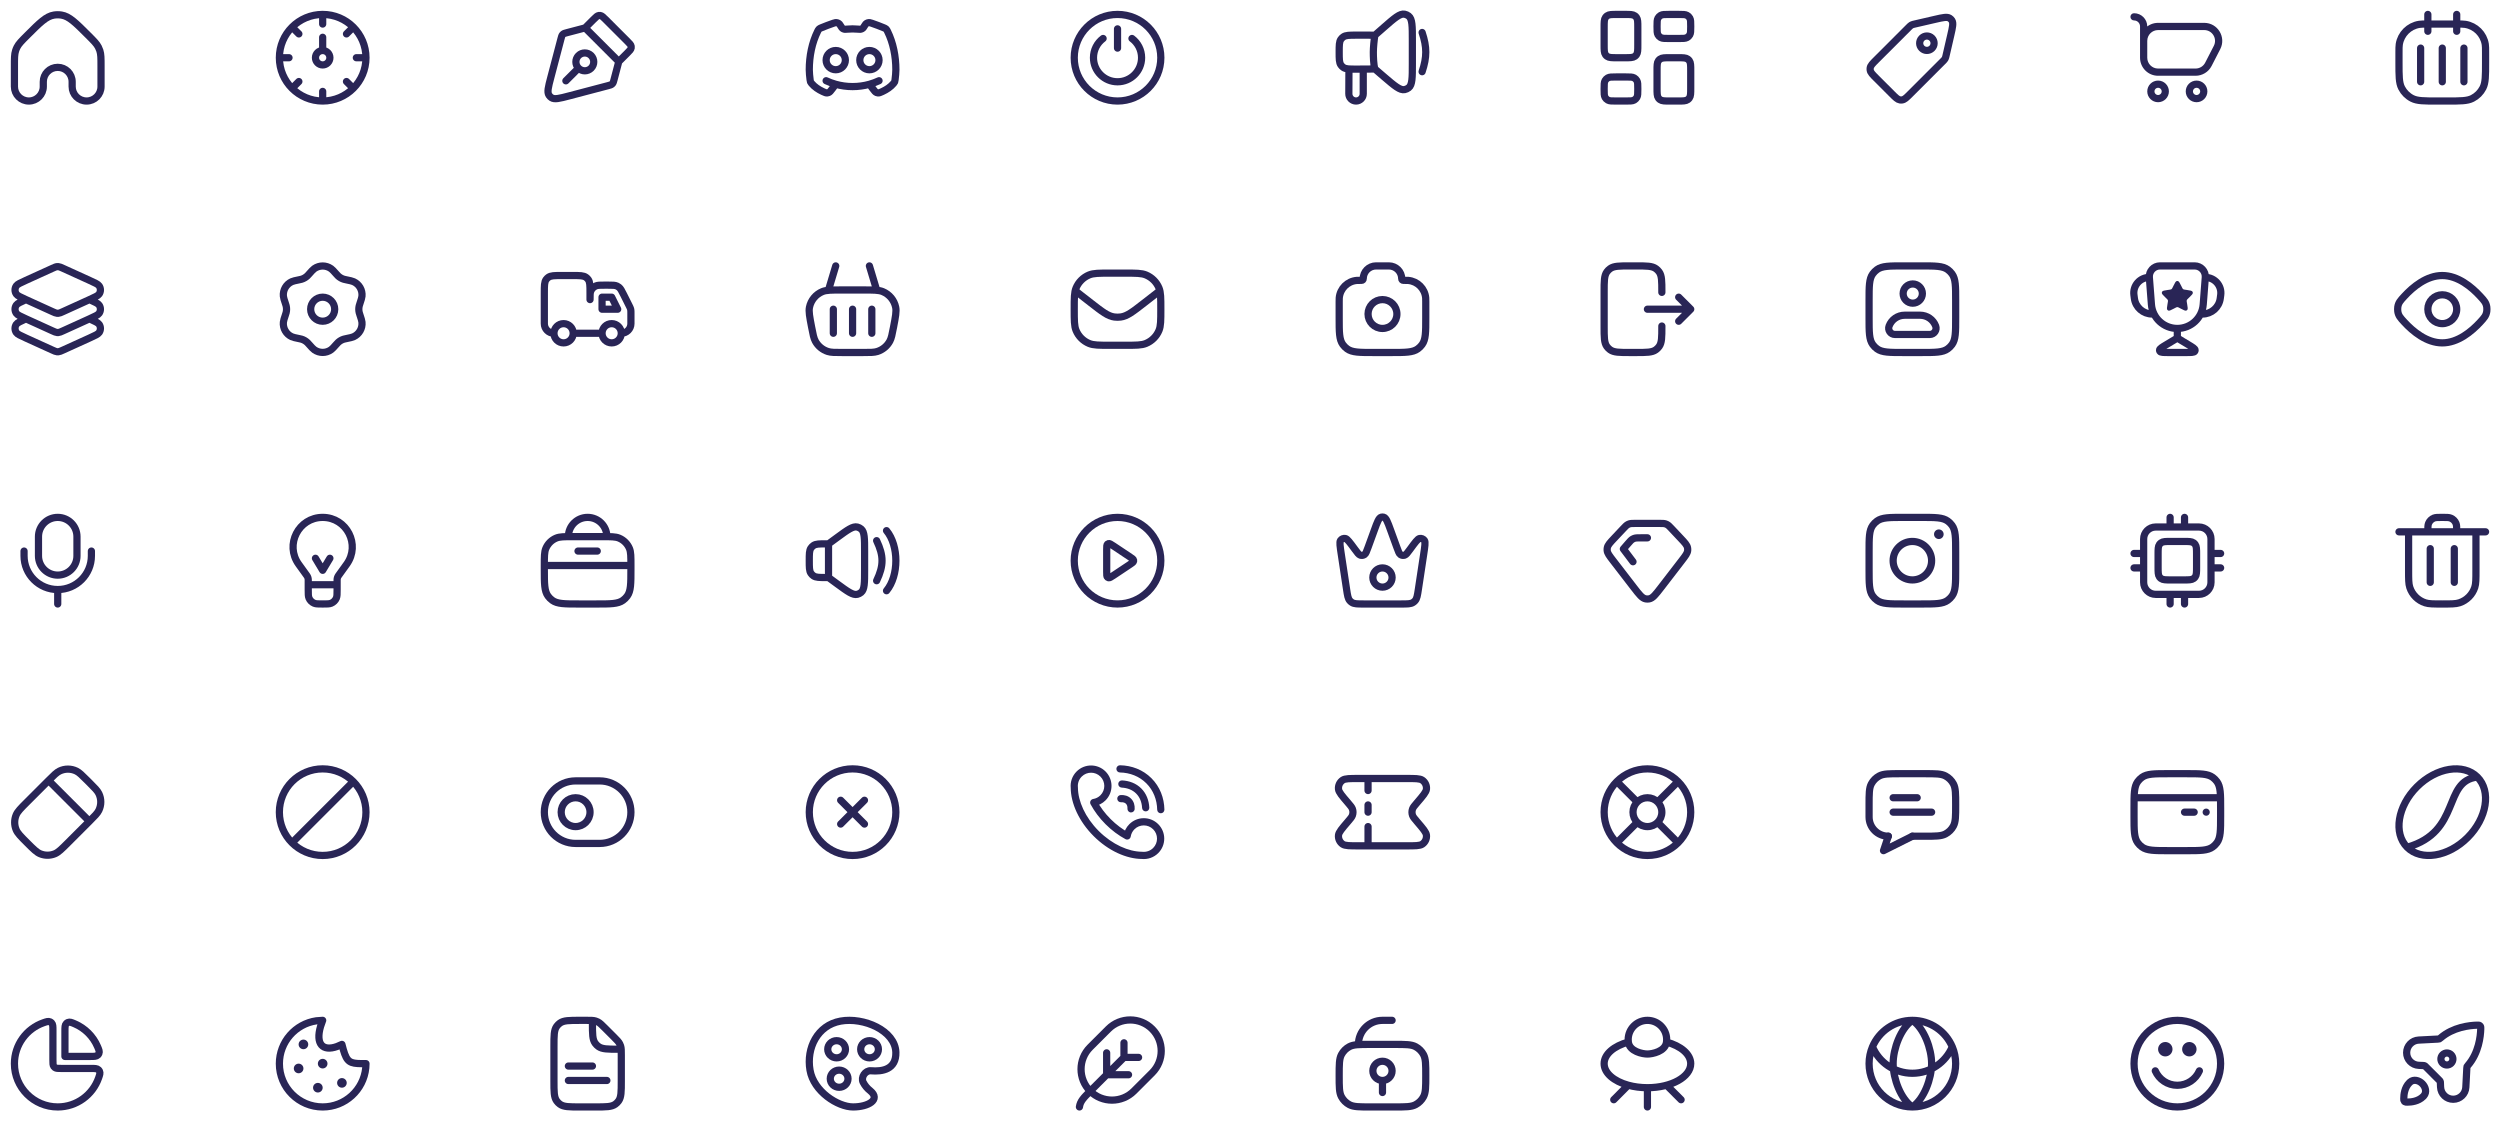<svg width="680" height="306" viewBox="0 0 680 306" fill="none" xmlns="http://www.w3.org/2000/svg">
<path d="M7.374 9.635C10.844 6.166 12.578 4.431 14.678 4.099C15.356 3.991 16.047 3.991 16.725 4.099C18.824 4.431 20.559 6.166 24.028 9.635V9.635C25.539 11.146 26.294 11.901 26.764 12.824C26.92 13.13 27.051 13.447 27.157 13.773C27.477 14.758 27.477 15.826 27.477 17.962V23.552C27.477 25.72 25.72 27.477 23.552 27.477V27.477C21.384 27.477 19.627 25.72 19.627 23.552V22.244C19.627 20.076 17.869 18.318 15.701 18.318V18.318C13.533 18.318 11.776 20.076 11.776 22.244V23.552C11.776 25.72 10.018 27.477 7.851 27.477V27.477C5.683 27.477 3.925 25.72 3.925 23.552V17.962C3.925 15.826 3.925 14.758 4.246 13.773C4.351 13.447 4.483 13.13 4.638 12.824C5.109 11.901 5.864 11.146 7.374 9.635V9.635Z" stroke="#292556" stroke-width="1.963" stroke-linejoin="round"/>
<path d="M87.769 3.925V6.542M87.769 3.925C84.517 3.925 81.573 5.243 79.442 7.374M87.769 3.925C91.02 3.925 93.964 5.243 96.095 7.374M75.993 15.701C75.993 12.449 77.311 9.505 79.442 7.374M75.993 15.701H78.609M75.993 15.701C75.993 18.953 77.31 21.897 79.441 24.028M79.442 7.374L81.291 9.224M96.095 7.374C98.226 9.505 99.544 12.449 99.544 15.701M96.095 7.374L94.245 9.224M99.544 15.701L96.928 15.701M99.544 15.701C99.544 18.953 98.226 21.897 96.095 24.028M87.769 27.477V24.86M87.769 27.477C91.02 27.477 93.964 26.159 96.095 24.028M87.769 27.477C84.516 27.477 81.572 26.159 79.441 24.028M96.095 24.028L94.244 22.177M79.441 24.028L81.292 22.177M87.768 13.739V13.739C88.852 13.739 89.731 14.617 89.731 15.701V15.701C89.731 16.785 88.852 17.664 87.769 17.664V17.664C86.684 17.664 85.806 16.785 85.806 15.701V15.701C85.806 14.617 86.684 13.739 87.768 13.739V13.739ZM87.768 13.739V10.14" stroke="#292556" stroke-width="1.963" stroke-linecap="round" stroke-linejoin="round"/>
<path d="M159.153 7.585L154.267 8.871C153.692 9.022 153.405 9.098 153.187 9.274C153.115 9.332 153.05 9.397 152.992 9.469C152.815 9.687 152.74 9.975 152.589 10.549L149.83 21.033C149.125 23.712 148.772 25.051 149.326 25.901C149.5 26.169 149.728 26.397 149.996 26.572C150.846 27.125 152.186 26.773 154.864 26.068L165.348 23.309C165.923 23.157 166.21 23.082 166.428 22.905C166.5 22.848 166.565 22.782 166.623 22.71C166.8 22.492 166.875 22.205 167.026 21.63L168.312 16.744M159.153 7.585L168.312 16.744M159.153 7.585L161.413 5.325C162.107 4.631 162.454 4.284 162.874 4.218C163.009 4.196 163.148 4.196 163.283 4.218C163.703 4.284 164.05 4.631 164.744 5.325L170.572 11.153C171.266 11.847 171.613 12.194 171.68 12.614C171.701 12.75 171.701 12.888 171.68 13.023C171.613 13.443 171.266 13.79 170.572 14.484L168.312 16.744" stroke="#292556" stroke-width="1.963" stroke-linecap="round" stroke-linejoin="round"/>
<path d="M157.354 18.549C156.406 17.601 156.406 16.063 157.354 15.114C158.303 14.166 159.84 14.166 160.789 15.114C161.737 16.063 161.737 17.601 160.789 18.549C159.84 19.497 158.303 19.497 157.354 18.549ZM157.354 18.549L153.919 21.984" stroke="#292556" stroke-width="1.963" stroke-linecap="round" stroke-linejoin="round"/>
<path d="M227.306 22.922L226.377 24.159C225.935 24.747 225.714 25.042 225.375 25.178C225.274 25.219 225.139 25.253 225.03 25.265C224.667 25.305 224.372 25.168 223.782 24.893C222.623 24.355 221.55 23.643 220.758 22.696C220.633 22.546 220.57 22.47 220.502 22.336C220.483 22.299 220.457 22.237 220.442 22.198C220.39 22.057 220.375 21.931 220.344 21.68C220.236 20.808 220.125 19.783 220.125 18.973C220.125 15.287 220.859 11.64 222.388 8.533C222.527 8.251 222.597 8.11 222.724 7.972C222.761 7.931 222.817 7.878 222.86 7.843C223.006 7.724 223.152 7.663 223.445 7.539C224.399 7.137 225.622 6.687 226.685 6.319C226.956 6.226 227.092 6.179 227.229 6.162C227.639 6.111 228.068 6.268 228.349 6.571C228.443 6.673 228.519 6.801 228.672 7.058V7.058C228.818 7.303 228.891 7.425 228.965 7.511C229.209 7.795 229.478 7.932 229.851 7.963C229.964 7.972 230.133 7.956 230.47 7.925C230.955 7.881 231.45 7.858 231.901 7.858C232.353 7.858 232.848 7.881 233.332 7.925C233.67 7.956 233.838 7.972 233.952 7.963C234.325 7.932 234.594 7.795 234.838 7.511C234.912 7.425 234.985 7.303 235.13 7.058V7.058C235.283 6.801 235.36 6.673 235.453 6.571C235.734 6.268 236.163 6.111 236.574 6.162C236.711 6.179 236.846 6.226 237.118 6.319C238.181 6.687 239.403 7.137 240.357 7.539C240.65 7.663 240.797 7.724 240.943 7.843C240.985 7.878 241.041 7.931 241.079 7.972C241.206 8.11 241.275 8.251 241.414 8.533C242.944 11.64 243.677 15.287 243.677 18.973C243.677 19.783 243.566 20.808 243.459 21.68C243.428 21.931 243.412 22.057 243.36 22.198C243.346 22.237 243.319 22.299 243.301 22.336C243.233 22.47 243.17 22.546 243.044 22.696C242.253 23.643 241.18 24.355 240.021 24.893C239.431 25.168 239.136 25.305 238.772 25.265C238.664 25.253 238.529 25.219 238.428 25.178C238.089 25.042 237.868 24.747 237.425 24.159L236.497 22.922M227.306 22.922C228.768 23.331 230.309 23.55 231.901 23.55C233.494 23.55 235.035 23.331 236.497 22.922M227.306 22.922C226.407 22.67 225.537 22.347 224.705 21.958M236.497 22.922C237.396 22.67 238.265 22.347 239.098 21.958M229.939 16.355C229.939 14.91 228.767 13.738 227.322 13.738C225.877 13.738 224.705 14.91 224.705 16.355C224.705 17.8 225.877 18.972 227.322 18.972C228.767 18.972 229.939 17.8 229.939 16.355ZM239.098 16.355C239.098 14.91 237.926 13.738 236.481 13.738C235.036 13.738 233.864 14.91 233.864 16.355C233.864 17.8 235.036 18.972 236.481 18.972C237.926 18.972 239.098 17.8 239.098 16.355Z" stroke="#292556" stroke-width="1.963" stroke-linecap="round" stroke-linejoin="round"/>
<path d="M303.968 13.085V7.851M300.043 10.468C298.454 11.661 297.426 13.561 297.426 15.701C297.426 19.314 300.355 22.244 303.968 22.244C307.581 22.244 310.51 19.314 310.51 15.701C310.51 13.561 309.483 11.661 307.894 10.468" stroke="#292556" stroke-width="1.963" stroke-linecap="round" stroke-linejoin="round"/>
<path d="M292.192 15.701C292.192 9.198 297.464 3.925 303.968 3.925C310.472 3.925 315.744 9.198 315.744 15.701C315.744 22.205 310.472 27.477 303.968 27.477C297.464 27.477 292.192 22.205 292.192 15.701Z" stroke="#292556" stroke-width="1.963" stroke-linecap="round" stroke-linejoin="round"/>
<path d="M373.966 9.588C373.751 10.754 373.547 12.985 373.547 14.17C373.547 15.356 373.601 17.625 373.966 18.752M373.966 9.588L376.348 7.501C379.31 4.906 380.791 3.608 382.057 3.86C382.45 3.938 382.82 4.106 383.139 4.35C384.162 5.136 384.162 7.105 384.162 11.044V17.269C384.162 21.15 384.162 23.09 383.148 23.876C382.833 24.12 382.465 24.29 382.074 24.37C380.818 24.629 379.345 23.369 376.399 20.847C375.046 19.688 374.04 18.824 373.966 18.752M373.966 9.588C373.445 9.552 371.103 9.551 368.851 9.56C366.984 9.567 366.051 9.57 365.382 10.035C365.124 10.214 364.899 10.441 364.721 10.699C364.259 11.37 364.259 12.307 364.259 14.181V14.181C364.259 16.063 364.259 17.004 364.724 17.676C364.903 17.936 365.129 18.162 365.389 18.341C366.061 18.805 366.999 18.804 368.875 18.802C371.12 18.8 373.446 18.788 373.966 18.752M366.913 18.797L366.884 25.509C366.879 26.595 367.758 27.477 368.843 27.476V27.476C369.925 27.476 370.801 26.599 370.801 25.518V18.797M386.816 8.837C388.143 12.837 388.143 15.503 386.816 19.503" stroke="#292556" stroke-width="1.963" stroke-linecap="round" stroke-linejoin="round"/>
<path d="M459.877 7.196C459.877 8.419 459.877 9.031 459.614 9.486C459.442 9.785 459.194 10.032 458.896 10.205C458.44 10.467 457.829 10.467 456.606 10.467H453.989C452.766 10.467 452.155 10.467 451.7 10.205C451.401 10.032 451.153 9.785 450.981 9.486C450.718 9.031 450.718 8.419 450.718 7.196V7.196C450.718 5.974 450.718 5.362 450.981 4.907C451.153 4.608 451.401 4.361 451.7 4.188C452.155 3.925 452.766 3.925 453.989 3.925H456.606C457.829 3.925 458.44 3.925 458.896 4.188C459.194 4.361 459.442 4.608 459.614 4.907C459.877 5.362 459.877 5.974 459.877 7.196V7.196Z" stroke="#292556" stroke-width="1.963" stroke-linecap="round" stroke-linejoin="round"/>
<path d="M445.484 24.206C445.484 25.429 445.484 26.041 445.221 26.496C445.049 26.794 444.801 27.042 444.503 27.214C444.048 27.477 443.436 27.477 442.213 27.477H439.596C438.374 27.477 437.762 27.477 437.307 27.214C437.008 27.042 436.761 26.794 436.588 26.496C436.325 26.041 436.325 25.429 436.325 24.206V24.206C436.325 22.983 436.325 22.372 436.588 21.916C436.761 21.618 437.008 21.37 437.307 21.198C437.762 20.935 438.374 20.935 439.596 20.935H442.213C443.436 20.935 444.048 20.935 444.503 21.198C444.801 21.37 445.049 21.618 445.221 21.916C445.484 22.372 445.484 22.983 445.484 24.206V24.206Z" stroke="#292556" stroke-width="1.963" stroke-linecap="round" stroke-linejoin="round"/>
<path d="M459.877 23.944C459.877 25.416 459.877 26.152 459.502 26.668C459.381 26.835 459.235 26.981 459.068 27.102C458.552 27.477 457.816 27.477 456.344 27.477H454.251C452.779 27.477 452.043 27.477 451.527 27.102C451.361 26.981 451.214 26.835 451.093 26.668C450.718 26.152 450.718 25.416 450.718 23.944V19.234C450.718 17.762 450.718 17.026 451.093 16.51C451.214 16.344 451.361 16.197 451.527 16.076C452.043 15.701 452.779 15.701 454.251 15.701H456.344C457.816 15.701 458.552 15.701 459.068 16.076C459.235 16.197 459.381 16.344 459.502 16.51C459.877 17.026 459.877 17.762 459.877 19.234V23.944Z" stroke="#292556" stroke-width="1.963" stroke-linecap="round" stroke-linejoin="round"/>
<path d="M445.484 12.168C445.484 13.64 445.484 14.376 445.11 14.892C444.989 15.059 444.842 15.205 444.675 15.326C444.159 15.701 443.424 15.701 441.952 15.701L439.858 15.701C438.386 15.701 437.65 15.701 437.134 15.326C436.968 15.205 436.821 15.059 436.7 14.892C436.325 14.376 436.325 13.64 436.325 12.168V7.458C436.325 5.986 436.325 5.25 436.7 4.734C436.821 4.568 436.968 4.421 437.134 4.3C437.65 3.925 438.386 3.925 439.858 3.925H441.952C443.424 3.925 444.159 3.925 444.675 4.3C444.842 4.421 444.989 4.568 445.11 4.734C445.484 5.25 445.484 5.986 445.484 7.458V12.168Z" stroke="#292556" stroke-width="1.963" stroke-linecap="round" stroke-linejoin="round"/>
<path d="M519.642 25.484L528.393 16.733C528.715 16.411 528.876 16.25 528.995 16.06C529.035 15.997 529.071 15.932 529.104 15.864C529.201 15.662 529.253 15.441 529.355 14.997L529.355 14.997L530.603 9.589C531.115 7.369 531.371 6.259 530.9 5.543C530.75 5.317 530.557 5.124 530.331 4.975C529.615 4.503 528.505 4.759 526.286 5.271L520.878 6.519C520.434 6.622 520.212 6.673 520.01 6.771C519.943 6.803 519.877 6.839 519.814 6.879C519.625 6.998 519.464 7.159 519.141 7.482L510.39 16.233C509.33 17.293 508.799 17.823 508.698 18.465C508.665 18.673 508.665 18.884 508.698 19.091C508.799 19.733 509.33 20.263 510.39 21.324L514.551 25.484C515.611 26.544 516.141 27.075 516.783 27.176C516.991 27.209 517.202 27.209 517.409 27.176C518.051 27.075 518.581 26.544 519.642 25.484Z" stroke="#292556" stroke-width="1.96" stroke-linejoin="round"/>
<path d="M522.724 13.142C523.491 13.909 524.733 13.909 525.5 13.142C526.266 12.376 526.266 11.133 525.5 10.367C524.733 9.601 523.491 9.601 522.724 10.367C521.958 11.133 521.958 12.376 522.724 13.142Z" stroke="#292556" stroke-width="1.96" stroke-linejoin="round"/>
<path d="M588.961 24.86C588.961 25.944 588.082 26.823 586.998 26.823C585.914 26.823 585.036 25.944 585.036 24.86C585.036 23.776 585.914 22.898 586.998 22.898C588.082 22.898 588.961 23.776 588.961 24.86Z" stroke="#292556" stroke-width="1.963" stroke-linecap="round" stroke-linejoin="round"/>
<path d="M599.428 24.86C599.428 25.944 598.55 26.823 597.466 26.823C596.382 26.823 595.503 25.944 595.503 24.86C595.503 23.776 596.382 22.898 597.466 22.898C598.55 22.898 599.428 23.776 599.428 24.86Z" stroke="#292556" stroke-width="1.963" stroke-linecap="round" stroke-linejoin="round"/>
<path d="M580.456 3.598C579.914 3.598 579.475 4.038 579.475 4.58C579.475 5.122 579.914 5.561 580.456 5.561V3.598ZM600.683 17.494L601.556 17.942L601.556 17.942L600.683 17.494ZM586.998 8.178H599.543V6.215H586.998V8.178ZM602.162 12.466L599.81 17.046L601.556 17.942L603.908 13.363L602.162 12.466ZM597.191 18.645H586.998V20.608H597.191V18.645ZM584.054 15.701V15.047H582.092V15.701H584.054ZM584.054 15.047V11.122H582.092V15.047H584.054ZM584.054 15.047V7.196H582.092V15.047H584.054ZM586.998 18.645C585.372 18.645 584.054 17.327 584.054 15.701H582.092C582.092 18.411 584.288 20.608 586.998 20.608V18.645ZM599.81 17.046C599.306 18.028 598.295 18.645 597.191 18.645V20.608C599.031 20.608 600.716 19.579 601.556 17.942L599.81 17.046ZM599.543 8.178C601.745 8.178 603.168 10.507 602.162 12.466L603.908 13.363C605.584 10.098 603.213 6.215 599.543 6.215V8.178ZM584.054 7.196C584.054 5.209 582.443 3.598 580.456 3.598V5.561C581.359 5.561 582.092 6.293 582.092 7.196H584.054ZM586.998 6.215C584.288 6.215 582.092 8.412 582.092 11.122H584.054C584.054 9.496 585.372 8.178 586.998 8.178V6.215Z" fill="#292556"/>
<path d="M660.373 6.542V6.542C659.158 6.542 658.55 6.542 658.041 6.623C655.242 7.066 653.047 9.262 652.603 12.061C652.523 12.569 652.523 13.177 652.523 14.393V17.01C652.523 20.674 652.523 22.506 653.236 23.905C653.863 25.136 654.864 26.137 656.095 26.764C657.494 27.477 659.326 27.477 662.99 27.477H665.607C669.271 27.477 671.103 27.477 672.503 26.764C673.734 26.137 674.734 25.136 675.362 23.905C676.075 22.506 676.075 20.674 676.075 17.01V14.393C676.075 13.177 676.075 12.569 675.994 12.061C675.551 9.262 673.355 7.066 670.556 6.623C670.047 6.542 669.44 6.542 668.224 6.542V6.542M660.373 6.542V8.505M660.373 6.542V3.925M660.373 6.542H668.224M668.224 6.542V3.925M668.224 6.542V8.505M664.299 22.244V13.084M658.411 22.244V13.084M670.187 22.244V13.084" stroke="#292556" stroke-width="1.963" stroke-linecap="round" stroke-linejoin="round"/>
<path d="M7.066 81.487V81.487C5.524 82.188 4.753 82.538 4.446 82.975C3.97 83.653 3.97 84.555 4.446 85.232C4.753 85.669 5.524 86.02 7.066 86.721V86.721M7.066 81.487V81.487C5.524 80.786 4.753 80.436 4.446 79.999C3.97 79.322 3.97 78.419 4.446 77.742C4.753 77.304 5.524 76.954 7.066 76.253L14.239 72.992C14.878 72.702 15.197 72.557 15.534 72.528C15.645 72.519 15.757 72.519 15.869 72.528C16.206 72.557 16.525 72.702 17.163 72.992L24.337 76.253C25.879 76.954 26.65 77.304 26.957 77.742C27.433 78.419 27.433 79.322 26.957 79.999C26.65 80.436 25.879 80.786 24.337 81.487V81.487M7.066 81.487L14.239 84.748C14.878 85.038 15.197 85.183 15.534 85.212C15.645 85.221 15.757 85.221 15.869 85.212C16.206 85.183 16.525 85.038 17.163 84.748L24.337 81.487M7.066 86.721V86.721C5.524 87.422 4.753 87.772 4.446 88.209C3.97 88.886 3.97 89.789 4.446 90.466C4.753 90.903 5.524 91.254 7.066 91.954L14.239 95.215C14.878 95.505 15.197 95.651 15.534 95.679C15.645 95.689 15.757 95.689 15.869 95.679C16.206 95.651 16.525 95.505 17.163 95.215L24.337 91.954C25.879 91.254 26.65 90.903 26.957 90.466C27.433 89.789 27.433 88.886 26.957 88.209C26.65 87.772 25.879 87.422 24.337 86.721V86.721M7.066 86.721L14.239 89.982C14.878 90.272 15.197 90.417 15.534 90.446C15.645 90.455 15.757 90.455 15.869 90.446C16.206 90.417 16.525 90.272 17.163 89.982L24.337 86.721M24.337 86.721V86.721C25.879 86.02 26.65 85.669 26.957 85.232C27.433 84.555 27.433 83.653 26.957 82.975C26.65 82.538 25.879 82.188 24.337 81.487V81.487" stroke="#292556" stroke-width="1.963" stroke-linejoin="round"/>
<path d="M84.497 84.104C84.497 82.297 85.962 80.833 87.768 80.833C89.575 80.833 91.039 82.297 91.039 84.104C91.039 85.91 89.575 87.375 87.768 87.375C85.962 87.375 84.497 85.91 84.497 84.104Z" stroke="#292556" stroke-width="1.963"/>
<path d="M91.481 93.665C90.766 94.47 90.409 94.872 90.049 95.128C88.685 96.103 86.852 96.103 85.487 95.128C85.128 94.872 84.77 94.47 84.055 93.665V93.665C83.828 93.41 83.715 93.282 83.593 93.167C83.144 92.741 82.601 92.427 82.007 92.251C81.847 92.203 81.679 92.169 81.344 92.1V92.1C80.29 91.883 79.763 91.775 79.361 91.592C77.835 90.897 76.919 89.31 77.08 87.641C77.123 87.201 77.292 86.691 77.632 85.669V85.669C77.739 85.345 77.793 85.182 77.832 85.02C77.977 84.418 77.977 83.79 77.832 83.188C77.793 83.025 77.739 82.863 77.632 82.538V82.538C77.292 81.517 77.123 81.007 77.08 80.567C76.919 78.898 77.835 77.311 79.361 76.616C79.763 76.433 80.29 76.325 81.344 76.108V76.108C81.679 76.039 81.847 76.004 82.007 75.957C82.601 75.781 83.144 75.467 83.593 75.041C83.715 74.926 83.828 74.798 84.055 74.543V74.543C84.77 73.738 85.128 73.336 85.487 73.079C86.852 72.105 88.685 72.105 90.049 73.079C90.409 73.336 90.766 73.738 91.481 74.543V74.543C91.708 74.798 91.822 74.926 91.943 75.041C92.392 75.467 92.936 75.781 93.529 75.957C93.69 76.004 93.857 76.039 94.192 76.108V76.108C95.246 76.325 95.773 76.433 96.175 76.616C97.701 77.311 98.618 78.898 98.456 80.567C98.414 81.007 98.244 81.517 97.905 82.538V82.538C97.797 82.863 97.743 83.025 97.704 83.188C97.56 83.79 97.56 84.418 97.704 85.02C97.743 85.182 97.797 85.345 97.905 85.669V85.669C98.244 86.691 98.414 87.201 98.456 87.641C98.618 89.31 97.701 90.897 96.175 91.592C95.773 91.775 95.246 91.883 94.192 92.1V92.1C93.857 92.169 93.69 92.203 93.529 92.251C92.936 92.427 92.392 92.741 91.943 93.167C91.822 93.282 91.708 93.41 91.481 93.665V93.665Z" stroke="#292556" stroke-width="1.963"/>
<path d="M155.909 90.646C155.909 92.091 154.737 93.263 153.292 93.263C151.847 93.263 150.675 92.091 150.675 90.646M155.909 90.646C155.909 89.201 154.737 88.029 153.292 88.029C151.847 88.029 150.675 89.201 150.675 90.646M155.909 90.646H163.759M150.675 90.646V90.646C149.23 90.646 148.058 89.475 148.058 88.029V79.655C148.058 77.693 148.058 76.711 148.558 76.023C148.719 75.801 148.915 75.606 149.137 75.445C149.825 74.945 150.806 74.945 152.768 74.945H155.778C157.74 74.945 158.722 74.945 159.41 75.445C159.632 75.606 159.827 75.801 159.989 76.023C160.488 76.711 160.488 77.693 160.488 79.655V81.487V81.487C160.488 80.268 160.488 79.658 160.687 79.177C160.953 78.536 161.463 78.026 162.104 77.761C162.585 77.562 163.194 77.562 164.414 77.562H165.428C166.683 77.562 167.311 77.562 167.843 77.814C168.018 77.897 168.183 77.999 168.335 78.118C168.799 78.481 169.079 79.043 169.641 80.165L171.113 83.109C171.333 83.549 171.443 83.769 171.509 84.003C171.532 84.081 171.55 84.16 171.565 84.239C171.61 84.478 171.61 84.724 171.61 85.216V88.029C171.61 89.475 170.438 90.646 168.993 90.646V90.646M168.993 90.646C168.993 92.091 167.822 93.263 166.376 93.263C164.931 93.263 163.759 92.091 163.759 90.646M168.993 90.646C168.993 89.201 167.822 88.029 166.376 88.029C164.931 88.029 163.759 89.201 163.759 90.646M163.759 80.833H166.376L168.012 84.104H163.759V80.833Z" stroke="#292556" stroke-width="1.963" stroke-linecap="round" stroke-linejoin="round"/>
<path d="M227.321 72.328L225.358 78.87M236.48 72.328L238.443 78.87M226.667 84.104V90.646M231.9 84.104V90.646M237.134 84.104V90.646M229.112 95.88H234.689C236.737 95.88 237.761 95.88 238.629 95.605C240.082 95.144 241.3 94.138 242.026 92.798C242.46 91.998 242.654 90.992 243.04 88.981V88.981C243.586 86.143 243.859 84.724 243.626 83.581C243.234 81.661 241.913 80.062 240.102 79.315C239.023 78.87 237.579 78.87 234.689 78.87H229.112C226.222 78.87 224.777 78.87 223.699 79.315C221.888 80.062 220.567 81.661 220.175 83.581C219.942 84.724 220.215 86.143 220.76 88.981V88.981C221.147 90.992 221.341 91.998 221.775 92.798C222.501 94.138 223.719 95.144 225.172 95.605C226.04 95.88 227.064 95.88 229.112 95.88Z" stroke="#292556" stroke-width="1.963" stroke-linecap="round" stroke-linejoin="round"/>
<path d="M292.191 84.104C292.191 81.056 292.191 79.531 292.689 78.329C293.353 76.726 294.626 75.453 296.229 74.788C297.432 74.29 298.956 74.29 302.004 74.29H305.929C308.978 74.29 310.502 74.29 311.704 74.788C313.307 75.453 314.581 76.726 315.245 78.329C315.743 79.531 315.743 81.056 315.743 84.104V84.104C315.743 87.152 315.743 88.676 315.245 89.879C314.581 91.482 313.307 92.755 311.704 93.419C310.502 93.917 308.978 93.917 305.929 93.917H302.004C298.956 93.917 297.432 93.917 296.229 93.419C294.626 92.755 293.353 91.482 292.689 89.879C292.191 88.676 292.191 87.152 292.191 84.104V84.104Z" stroke="#292556" stroke-width="1.963" stroke-linejoin="round"/>
<path d="M292.191 78.87L296.738 82.406C299.812 84.797 301.349 85.993 303.105 86.226C303.677 86.302 304.257 86.302 304.83 86.226C306.586 85.993 308.123 84.797 311.197 82.406L315.743 78.87" stroke="#292556" stroke-width="1.963" stroke-linejoin="round"/>
<path d="M387.809 86.459V82.069C387.809 81.528 387.809 81.258 387.789 81.031C387.568 78.501 385.562 76.495 383.032 76.273C382.804 76.253 382.534 76.253 381.994 76.253H381.703C381.462 76.253 381.267 76.058 381.267 75.817C381.267 73.89 379.705 72.328 377.778 72.328H374.289C372.362 72.328 370.799 73.89 370.799 75.817C370.799 76.058 370.604 76.253 370.363 76.253H370.073C369.533 76.253 369.263 76.253 369.035 76.273C366.505 76.495 364.499 78.501 364.277 81.031C364.257 81.258 364.257 81.528 364.257 82.069V86.459C364.257 90.384 364.257 92.347 365.257 93.722C365.58 94.167 365.97 94.558 366.415 94.88C367.79 95.88 369.753 95.88 373.678 95.88H378.388C382.313 95.88 384.276 95.88 385.652 94.88C386.096 94.558 386.487 94.167 386.81 93.722C387.809 92.347 387.809 90.384 387.809 86.459Z" stroke="#292556" stroke-width="1.963" stroke-linejoin="round"/>
<path d="M372.108 85.412C372.108 83.245 373.865 81.487 376.033 81.487V81.487C378.201 81.487 379.959 83.245 379.959 85.412V85.412C379.959 87.58 378.201 89.338 376.033 89.338V89.338C373.865 89.338 372.108 87.58 372.108 85.412V85.412Z" stroke="#292556" stroke-width="1.963" stroke-linejoin="round"/>
<path d="M448.1 84.104H459.876M459.876 84.104L456.604 80.833M459.876 84.104L456.604 87.375M452.025 79.524V79.394C452.025 76.45 452.025 74.978 451.275 73.946C451.033 73.613 450.74 73.32 450.407 73.078C449.375 72.328 447.903 72.328 444.959 72.328H443.389C440.445 72.328 438.974 72.328 437.942 73.078C437.608 73.32 437.315 73.613 437.073 73.946C436.324 74.978 436.324 76.45 436.324 79.394V88.814C436.324 91.758 436.324 93.23 437.073 94.262C437.315 94.595 437.608 94.888 437.942 95.13C438.974 95.88 440.445 95.88 443.389 95.88H444.959C447.903 95.88 449.375 95.88 450.407 95.13C450.74 94.888 451.033 94.595 451.275 94.262C452.025 93.23 452.025 91.758 452.025 88.814V88.683" stroke="#292556" stroke-width="1.963" stroke-linecap="round" stroke-linejoin="round"/>
<path d="M522.521 72.328H517.811C513.886 72.328 511.923 72.328 510.547 73.327C510.103 73.65 509.712 74.041 509.39 74.485C508.39 75.861 508.39 77.824 508.39 81.749V86.459C508.39 90.384 508.39 92.347 509.39 93.722C509.712 94.167 510.103 94.558 510.547 94.88C511.923 95.88 513.886 95.88 517.811 95.88H522.521C526.446 95.88 528.409 95.88 529.784 94.88C530.229 94.558 530.62 94.167 530.942 93.722C531.942 92.347 531.942 90.384 531.942 86.459V81.749C531.942 77.824 531.942 75.861 530.942 74.485C530.62 74.041 530.229 73.65 529.784 73.327C528.409 72.328 526.446 72.328 522.521 72.328Z" stroke="#292556" stroke-width="1.963" stroke-linecap="round" stroke-linejoin="round"/>
<path d="M517.654 79.852C517.654 78.406 518.825 77.235 520.271 77.235C521.716 77.235 522.888 78.406 522.888 79.852C522.888 81.297 521.716 82.468 520.271 82.468C518.825 82.468 517.654 81.297 517.654 79.852Z" stroke="#292556" stroke-width="1.963" stroke-linejoin="round"/>
<path d="M522.261 85.739H518.071C516.183 85.739 514.493 86.91 513.83 88.678C513.414 89.789 514.234 90.973 515.42 90.973H524.911C526.097 90.973 526.918 89.789 526.502 88.678C525.839 86.91 524.149 85.739 522.261 85.739Z" stroke="#292556" stroke-width="1.963" stroke-linejoin="round"/>
<path d="M599.843 75.454V75.454C599.972 73.767 598.639 72.328 596.948 72.328H587.517C585.826 72.328 584.492 73.767 584.622 75.454V75.454M599.843 75.454L599.276 82.815C598.993 86.495 595.924 89.338 592.232 89.338V89.338M599.843 75.454V75.454C602.396 75.454 604.367 77.7 604.035 80.233L603.911 81.171C603.592 83.598 601.524 85.412 599.076 85.412V85.412M584.622 75.454L585.188 82.815C585.471 86.495 588.541 89.338 592.232 89.338V89.338M584.622 75.454V75.454C582.068 75.454 580.097 77.7 580.43 80.233L580.553 81.171C580.872 83.598 582.941 85.412 585.388 85.412V85.412M592.232 89.338V91.954M592.232 91.954L595.129 93.692C596.423 94.469 597.071 94.857 597.067 95.232C597.066 95.346 597.035 95.458 596.977 95.556C596.787 95.88 596.033 95.88 594.523 95.88H589.942C588.432 95.88 587.677 95.88 587.488 95.556C587.43 95.458 587.399 95.346 587.398 95.232C587.394 94.857 588.041 94.469 589.336 93.692L592.232 91.954Z" stroke="#292556" stroke-width="1.963" stroke-linejoin="round"/>
<path d="M591.176 77.739C591.581 76.918 591.783 76.508 592.087 76.439C592.182 76.418 592.281 76.418 592.376 76.439C592.68 76.508 592.883 76.918 593.288 77.739L593.496 78.16C593.615 78.402 593.674 78.522 593.77 78.607C593.802 78.635 593.836 78.66 593.873 78.682C593.983 78.747 594.116 78.766 594.383 78.805L594.848 78.872C595.753 79.004 596.206 79.07 596.366 79.338C596.415 79.421 596.446 79.515 596.455 79.612C596.483 79.923 596.156 80.242 595.501 80.881L595.164 81.209C594.971 81.397 594.875 81.491 594.824 81.609C594.807 81.647 594.794 81.688 594.785 81.729C594.757 81.854 594.78 81.987 594.825 82.252L594.905 82.715C595.059 83.617 595.137 84.068 594.931 84.302C594.867 84.376 594.787 84.434 594.697 84.472C594.411 84.595 594.006 84.382 593.196 83.957L592.78 83.738C592.542 83.613 592.423 83.55 592.295 83.538C592.253 83.534 592.211 83.534 592.168 83.538C592.041 83.55 591.922 83.613 591.684 83.738L591.267 83.957C590.458 84.382 590.053 84.595 589.766 84.472C589.676 84.434 589.597 84.376 589.532 84.302C589.327 84.068 589.404 83.617 589.559 82.715L589.638 82.252C589.684 81.987 589.706 81.854 589.679 81.729C589.67 81.688 589.657 81.647 589.64 81.609C589.588 81.491 589.492 81.397 589.3 81.209L588.963 80.881C588.308 80.242 587.98 79.923 588.009 79.612C588.017 79.515 588.048 79.421 588.098 79.338C588.257 79.07 588.71 79.004 589.615 78.872L590.081 78.805C590.347 78.766 590.48 78.747 590.591 78.682C590.627 78.66 590.661 78.635 590.693 78.607C590.789 78.522 590.848 78.402 590.968 78.16L591.176 77.739Z" fill="#292556"/>
<path d="M664.299 74.945C668.54 74.945 672.261 78.023 674.64 80.61C675.695 81.758 676.223 82.333 676.402 83.522C676.445 83.814 676.445 84.394 676.402 84.685C676.223 85.875 675.695 86.449 674.64 87.598C672.261 90.185 668.54 93.263 664.299 93.263C660.058 93.263 656.337 90.185 653.958 87.598C652.902 86.449 652.374 85.875 652.196 84.685C652.152 84.394 652.152 83.814 652.196 83.522C652.374 82.333 652.902 81.758 653.958 80.61C656.337 78.023 660.058 74.945 664.299 74.945Z" stroke="#292556" stroke-width="1.963" stroke-linejoin="round"/>
<path d="M668.224 84.104C668.224 86.272 666.467 88.029 664.299 88.029C662.131 88.029 660.373 86.272 660.373 84.104C660.373 81.936 662.131 80.179 664.299 80.179C666.467 80.179 668.224 81.936 668.224 84.104Z" stroke="#292556" stroke-width="1.963" stroke-linejoin="round"/>
<path d="M24.86 149.89V151.198C24.86 156.256 20.76 160.357 15.701 160.357V160.357M6.542 149.89V151.198C6.542 156.256 10.643 160.357 15.701 160.357V160.357M15.701 160.357V164.282M15.701 156.432V156.432C18.592 156.432 20.935 154.089 20.935 151.198V145.964C20.935 143.074 18.592 140.73 15.701 140.73V140.73C12.811 140.73 10.467 143.074 10.467 145.964V151.198C10.467 154.089 12.811 156.432 15.701 156.432Z" stroke="#292556" stroke-width="1.963" stroke-linecap="round" stroke-linejoin="round"/>
<path d="M91.693 159.049H83.842M91.693 159.049V160.357C91.693 161.576 91.693 162.186 91.494 162.667C91.228 163.308 90.719 163.818 90.078 164.083C89.597 164.282 88.987 164.282 87.768 164.282V164.282C86.548 164.282 85.939 164.282 85.458 164.083C84.817 163.818 84.307 163.308 84.041 162.667C83.842 162.186 83.842 161.576 83.842 160.357V159.049M91.693 159.049V157.731C91.693 157.312 91.825 156.903 92.07 156.563L94.295 153.473C98.125 148.152 94.323 140.73 87.768 140.73V140.73C81.212 140.73 77.41 148.152 81.241 153.473L83.466 156.563C83.711 156.903 83.842 157.312 83.842 157.731V159.049M85.805 151.852L87.768 155.123L89.73 151.852" stroke="#292556" stroke-width="1.963" stroke-linecap="round" stroke-linejoin="round"/>
<path d="M148.058 153.815V154.862C148.058 158.787 148.058 160.749 149.058 162.125C149.38 162.569 149.771 162.96 150.216 163.283C151.591 164.282 153.554 164.282 157.479 164.282H162.189C166.114 164.282 168.077 164.282 169.453 163.283C169.897 162.96 170.288 162.569 170.61 162.125C171.61 160.749 171.61 158.787 171.61 154.862V153.815M148.058 153.815V153.815C148.058 151.376 148.058 150.157 148.457 149.195C148.988 147.913 150.007 146.894 151.289 146.363C152.251 145.964 153.47 145.964 155.909 145.964H163.759C166.198 145.964 167.417 145.964 168.379 146.363C169.662 146.894 170.68 147.913 171.212 149.195C171.61 150.157 171.61 151.376 171.61 153.815V153.815M148.058 153.815H171.61M157.217 149.89H162.451M154.6 145.964V145.964C154.6 143.074 156.944 140.73 159.834 140.73V140.73C162.725 140.73 165.068 143.074 165.068 145.964V145.964" stroke="#292556" stroke-width="1.963" stroke-linecap="round" stroke-linejoin="round"/>
<path d="M238.443 147.059C240.401 151.199 240.401 153.816 238.443 157.957M241.134 144.335C244.523 148.422 244.523 156.595 241.134 160.681M225.357 147.927L224.703 147.927C222.865 147.927 221.946 147.927 221.286 148.368C221 148.559 220.755 148.804 220.564 149.09C220.123 149.75 220.123 150.669 220.123 152.507V152.507C220.123 154.344 220.123 155.263 220.564 155.923C220.755 156.209 221 156.454 221.286 156.645C221.946 157.086 222.865 157.086 224.703 157.086L225.357 157.086M225.357 147.927V157.086M225.357 147.927L227.674 146.228C230.559 144.112 232.001 143.055 233.197 143.358C233.572 143.453 233.92 143.63 234.218 143.875C235.17 144.66 235.17 146.449 235.17 150.026V154.987C235.17 158.564 235.17 160.353 234.218 161.138C233.92 161.383 233.572 161.56 233.197 161.655C232.001 161.958 230.559 160.901 227.674 158.785L225.357 157.086" stroke="#292556" stroke-width="1.963" stroke-linecap="round" stroke-linejoin="round"/>
<path d="M303.967 164.282C310.471 164.282 315.743 159.01 315.743 152.506C315.743 146.003 310.471 140.73 303.967 140.73C297.463 140.73 292.191 146.003 292.191 152.506C292.191 159.01 297.463 164.282 303.967 164.282Z" stroke="#292556" stroke-width="1.963" stroke-linejoin="round"/>
<path d="M307.404 153.487C307.99 153.096 308.283 152.901 308.336 152.635C308.352 152.55 308.352 152.464 308.336 152.379C308.283 152.113 307.99 151.918 307.404 151.527L302.854 148.493C302.144 148.02 301.789 147.784 301.499 147.866C301.408 147.891 301.324 147.936 301.252 147.998C301.023 148.194 301.023 148.62 301.023 149.473L301.023 155.54C301.023 156.393 301.023 156.819 301.252 157.015C301.324 157.077 301.408 157.122 301.499 157.147C301.789 157.229 302.144 156.993 302.854 156.52L307.404 153.487Z" stroke="#292556" stroke-width="1.963" stroke-linejoin="round"/>
<path d="M364.851 150.932C364.499 148.605 364.322 147.441 364.616 147.014C364.909 146.589 365.426 146.375 365.934 146.47C366.443 146.565 367.139 147.515 368.531 149.413V149.413C369.241 150.381 369.596 150.865 369.987 150.998C370.381 151.131 370.815 151.069 371.156 150.83C371.495 150.594 371.7 150.03 372.11 148.901L373.82 144.2C374.634 141.961 375.041 140.841 375.717 140.673C375.924 140.621 376.142 140.621 376.35 140.673C377.025 140.841 377.432 141.961 378.247 144.2L379.956 148.901C380.366 150.03 380.571 150.594 380.91 150.83C381.251 151.069 381.685 151.131 382.079 150.998C382.471 150.865 382.826 150.381 383.535 149.413V149.413C384.928 147.515 385.624 146.565 386.133 146.47C386.641 146.375 387.157 146.589 387.451 147.014C387.744 147.441 387.568 148.605 387.215 150.932L385.799 160.278C385.543 161.968 385.415 162.813 384.912 163.388C384.749 163.575 384.559 163.738 384.35 163.871C383.706 164.282 382.851 164.282 381.142 164.282H370.925C369.215 164.282 368.36 164.282 367.716 163.871C367.507 163.738 367.318 163.575 367.154 163.388C366.651 162.813 366.523 161.968 366.267 160.278L364.851 150.932Z" stroke="#292556" stroke-width="1.963" stroke-linejoin="round"/>
<path d="M373.416 157.086C373.416 155.641 374.588 154.469 376.033 154.469V154.469C377.478 154.469 378.65 155.641 378.65 157.086V157.086C378.65 158.531 377.478 159.703 376.033 159.703V159.703C374.588 159.703 373.416 158.531 373.416 157.086V157.086Z" stroke="#292556" stroke-width="1.963" stroke-linejoin="round"/>
<path d="M444.174 152.793L441.557 149.317L442.765 147.92C443.381 147.209 443.688 146.853 444.083 146.63C444.213 146.557 444.349 146.494 444.491 146.444C444.917 146.291 445.388 146.291 446.328 146.291H448.1M441.471 143.848L439.074 146.395C437.912 147.629 437.332 148.246 437.188 148.991C437.141 149.233 437.129 149.481 437.151 149.727C437.221 150.482 437.738 151.154 438.772 152.497L444.367 159.763C445.881 161.728 446.638 162.711 447.624 162.894C447.938 162.952 448.261 162.952 448.576 162.894C449.561 162.711 450.318 161.728 451.832 159.763L457.427 152.497C458.461 151.154 458.978 150.482 459.048 149.727C459.07 149.481 459.058 149.233 459.011 148.991C458.868 148.246 458.287 147.629 457.125 146.395L454.728 143.848C454.118 143.2 453.813 142.876 453.433 142.673C453.307 142.606 453.176 142.55 453.041 142.504C452.633 142.366 452.188 142.366 451.298 142.366H444.901C444.011 142.366 443.566 142.366 443.158 142.504C443.023 142.55 442.892 142.606 442.766 142.673C442.386 142.876 442.081 143.2 441.471 143.848Z" stroke="#292556" stroke-width="1.963" stroke-linecap="round" stroke-linejoin="round"/>
<path d="M528.671 145.31C528.671 146.033 528.085 146.619 527.362 146.619C526.64 146.619 526.054 146.033 526.054 145.31C526.054 144.588 526.64 144.002 527.362 144.002C528.085 144.002 528.671 144.588 528.671 145.31Z" fill="#292556"/>
<path d="M508.39 150.151C508.39 146.226 508.39 144.264 509.39 142.888C509.712 142.444 510.103 142.053 510.547 141.73C511.923 140.73 513.886 140.73 517.811 140.73H522.521C526.446 140.73 528.409 140.73 529.784 141.73C530.229 142.053 530.62 142.444 530.942 142.888C531.942 144.264 531.942 146.226 531.942 150.151V154.862C531.942 158.787 531.942 160.749 530.942 162.125C530.62 162.569 530.229 162.96 529.784 163.283C528.409 164.282 526.446 164.282 522.521 164.282H517.811C513.886 164.282 511.923 164.282 510.547 163.283C510.103 162.96 509.712 162.569 509.39 162.125C508.39 160.749 508.39 158.787 508.39 154.862V150.151Z" stroke="#292556" stroke-width="1.963" stroke-linejoin="round"/>
<path d="M525.4 152.506C525.4 155.397 523.056 157.74 520.166 157.74C517.275 157.74 514.932 155.397 514.932 152.506C514.932 149.616 517.275 147.273 520.166 147.273C523.056 147.273 525.4 149.616 525.4 152.506Z" stroke="#292556" stroke-width="1.963" stroke-linejoin="round"/>
<path d="M590.27 143.347V140.73M590.27 143.347H594.195M590.27 143.347H586.344V143.347C584.538 143.347 583.073 144.812 583.073 146.618V146.618V150.544M594.195 143.347V140.73M594.195 143.347H598.12V143.347C599.927 143.347 601.391 144.812 601.391 146.618V146.618V150.544M601.391 150.544H604.008M601.391 150.544V154.469M601.391 154.469H604.008M601.391 154.469V158.394V158.394C601.391 160.201 599.927 161.666 598.12 161.666V161.666H594.195M594.195 161.666V164.282M594.195 161.666H590.27M590.27 161.666V164.282M590.27 161.666H586.344V161.666C584.538 161.666 583.073 160.201 583.073 158.394V158.394V154.469M583.073 154.469H580.456M583.073 154.469V150.544M583.073 150.544H580.456M593.933 147.273H590.531C589.059 147.273 588.324 147.273 587.808 147.648C587.641 147.769 587.494 147.915 587.373 148.082C586.999 148.598 586.999 149.334 586.999 150.805V154.207C586.999 155.679 586.999 156.415 587.373 156.931C587.494 157.098 587.641 157.244 587.808 157.365C588.324 157.74 589.059 157.74 590.531 157.74H593.933C595.405 157.74 596.141 157.74 596.657 157.365C596.824 157.244 596.97 157.098 597.091 156.931C597.466 156.415 597.466 155.679 597.466 154.207V150.805C597.466 149.334 597.466 148.598 597.091 148.082C596.97 147.915 596.824 147.769 596.657 147.648C596.141 147.273 595.405 147.273 593.933 147.273Z" stroke="#292556" stroke-width="1.963" stroke-linecap="round" stroke-linejoin="round"/>
<path d="M655.14 144.656V155.123C655.14 157.559 655.14 158.776 655.46 159.762C656.107 161.754 657.668 163.315 659.66 163.962C660.646 164.282 661.863 164.282 664.299 164.282V164.282C666.734 164.282 667.952 164.282 668.937 163.962C670.929 163.315 672.49 161.754 673.138 159.762C673.458 158.776 673.458 157.559 673.458 155.123V144.656M655.14 144.656H652.523M655.14 144.656H660.373M673.458 144.656H676.075M673.458 144.656H668.224M660.373 144.656V144.656C660.373 143.436 660.373 142.827 660.573 142.346C660.838 141.705 661.348 141.195 661.989 140.93C662.47 140.73 663.079 140.73 664.299 140.73V140.73C665.518 140.73 666.128 140.73 666.609 140.93C667.25 141.195 667.759 141.705 668.025 142.346C668.224 142.827 668.224 143.436 668.224 144.656V144.656M660.373 144.656H668.224M661.028 149.235V158.394M667.57 149.235V158.394" stroke="#292556" stroke-width="1.963" stroke-linecap="round" stroke-linejoin="round"/>
<path d="M13.218 212.292L7.375 218.135C5.65 219.859 4.788 220.722 4.39 221.683C3.858 222.966 3.858 224.407 4.39 225.689C4.788 226.651 5.65 227.513 7.375 229.237V229.237C9.099 230.962 9.961 231.824 10.923 232.222C12.205 232.754 13.646 232.754 14.929 232.222C15.891 231.824 16.753 230.962 18.477 229.237L24.321 223.394M13.218 212.292V212.292C14.669 210.841 15.394 210.116 16.178 209.732C17.629 209.023 19.325 209.023 20.776 209.732C21.56 210.116 22.286 210.841 23.736 212.292L24.321 212.876C25.771 214.326 26.496 215.052 26.88 215.836C27.589 217.287 27.589 218.983 26.88 220.434C26.496 221.218 25.771 221.944 24.321 223.394V223.394M13.218 212.292L24.321 223.394" stroke="#292556" stroke-width="1.963" stroke-linecap="round" stroke-linejoin="round"/>
<path d="M79.438 229.236C81.569 231.367 84.513 232.685 87.765 232.685C94.269 232.685 99.541 227.413 99.541 220.909C99.541 217.657 98.223 214.713 96.092 212.582M79.438 229.236C77.307 227.105 75.989 224.161 75.989 220.909C75.989 214.405 81.261 209.133 87.765 209.133C91.017 209.133 93.961 210.451 96.092 212.582M79.438 229.236C79.438 229.236 89.779 218.895 96.092 212.582" stroke="#292556" stroke-width="1.963" stroke-linecap="round" stroke-linejoin="round"/>
<path d="M148.058 220.909C148.058 216.212 151.866 212.404 156.563 212.404H163.105C167.802 212.404 171.61 216.212 171.61 220.909V220.909C171.61 225.606 167.802 229.414 163.105 229.414H156.563C151.866 229.414 148.058 225.606 148.058 220.909V220.909Z" stroke="#292556" stroke-width="1.963" stroke-linejoin="round"/>
<path d="M152.638 220.909C152.638 218.741 154.395 216.984 156.563 216.984V216.984C158.731 216.984 160.488 218.741 160.488 220.909V220.909C160.488 223.077 158.731 224.834 156.563 224.834V224.834C154.395 224.834 152.638 223.077 152.638 220.909V220.909Z" stroke="#292556" stroke-width="1.963" stroke-linejoin="round"/>
<path d="M228.66 217.669L231.898 220.907M231.898 220.907L235.136 224.145M231.898 220.907L228.66 224.145M231.898 220.907L235.136 217.669" stroke="#292556" stroke-width="1.963" stroke-linecap="round" stroke-linejoin="round"/>
<path d="M220.124 220.909C220.124 214.405 225.397 209.133 231.9 209.133C238.404 209.133 243.676 214.405 243.676 220.909C243.676 227.413 238.404 232.685 231.9 232.685C225.397 232.685 220.124 227.413 220.124 220.909Z" stroke="#292556" stroke-width="1.963" stroke-linecap="round" stroke-linejoin="round"/>
<path d="M292.215 214.244L293.196 214.238C293.196 214.207 293.195 214.175 293.191 214.143L292.215 214.244ZM310.639 232.661L310.74 231.685C310.708 231.681 310.676 231.68 310.645 231.679L310.639 232.661ZM297.497 218.292L297.342 217.323C297.029 217.373 296.758 217.572 296.618 217.857C296.477 218.143 296.483 218.478 296.634 218.758L297.497 218.292ZM306.589 227.381L306.124 228.244C306.404 228.395 306.739 228.401 307.024 228.26C307.309 228.12 307.508 227.849 307.558 227.536L306.589 227.381ZM304.654 208.152C304.113 208.141 303.665 208.572 303.654 209.114C303.644 209.656 304.074 210.104 304.616 210.114L304.654 208.152ZM312.5 212.37L311.806 213.064L311.806 213.064L312.5 212.37ZM314.757 220.25C314.767 220.792 315.215 221.223 315.757 221.212C316.299 221.202 316.73 220.754 316.719 220.212L314.757 220.25ZM310.65 219.769C310.679 220.311 311.141 220.726 311.682 220.697C312.224 220.668 312.639 220.206 312.61 219.664L310.65 219.769ZM305.196 212.271C304.655 212.243 304.194 212.659 304.166 213.2C304.138 213.741 304.554 214.203 305.095 214.231L305.196 212.271ZM304.812 216.253C304.271 216.286 303.859 216.751 303.892 217.292C303.925 217.833 304.391 218.245 304.932 218.212L304.812 216.253ZM306.668 219.946C306.635 220.487 307.046 220.953 307.587 220.986C308.128 221.019 308.593 220.608 308.627 220.067L306.668 219.946ZM294.226 211.229C295.631 209.825 297.91 209.825 299.315 211.229L300.702 209.841C298.531 207.67 295.01 207.67 292.838 209.841L294.226 211.229ZM299.315 211.229C300.72 212.634 300.72 214.911 299.315 216.315L300.702 217.703C302.874 215.532 302.874 212.012 300.702 209.841L299.315 211.229ZM308.567 225.564C309.972 224.16 312.25 224.16 313.656 225.564L315.043 224.176C312.871 222.005 309.351 222.005 307.179 224.176L308.567 225.564ZM313.656 225.564C315.061 226.969 315.061 229.246 313.656 230.65L315.043 232.038C317.215 229.867 317.215 226.347 315.043 224.176L313.656 225.564ZM298.852 226.026C295.155 222.33 293.217 217.888 293.196 214.238L291.234 214.25C291.258 218.529 293.49 223.441 297.464 227.414L298.852 226.026ZM293.191 214.143C293.084 213.101 293.429 212.026 294.226 211.229L292.838 209.841C291.606 211.073 291.074 212.74 291.239 214.345L293.191 214.143ZM313.656 230.65C312.859 231.447 311.782 231.792 310.74 231.685L310.539 233.637C312.143 233.802 313.811 233.27 315.043 232.038L313.656 230.65ZM310.645 231.679C306.993 231.659 302.549 229.722 298.852 226.026L297.464 227.414C301.439 231.387 306.352 233.618 310.633 233.642L310.645 231.679ZM299.315 216.315C298.757 216.872 298.065 217.208 297.342 217.323L297.652 219.261C298.769 219.083 299.843 218.563 300.702 217.703L299.315 216.315ZM302.09 222.789C300.536 221.235 299.286 219.542 298.361 217.826L296.634 218.758C297.652 220.647 299.018 222.493 300.703 224.177L302.09 222.789ZM307.558 227.536C307.674 226.814 308.009 226.122 308.567 225.564L307.179 224.176C306.319 225.036 305.799 226.109 305.62 227.226L307.558 227.536ZM307.055 226.517C305.338 225.592 303.645 224.343 302.09 222.789L300.703 224.177C302.388 225.862 304.234 227.226 306.124 228.244L307.055 226.517ZM304.616 210.114C307.335 210.167 309.89 211.149 311.806 213.064L313.193 211.676C310.882 209.365 307.825 208.214 304.654 208.152L304.616 210.114ZM311.806 213.064C313.722 214.979 314.704 217.533 314.757 220.25L316.719 220.212C316.657 217.042 315.505 213.987 313.193 211.676L311.806 213.064ZM309.036 215.845C310.02 216.828 310.565 218.178 310.65 219.769L312.61 219.664C312.504 217.681 311.809 215.842 310.424 214.457L309.036 215.845ZM305.095 214.231C306.693 214.313 308.049 214.859 309.036 215.845L310.424 214.457C309.033 213.067 307.187 212.374 305.196 212.271L305.095 214.231ZM304.932 218.212C305.544 218.174 305.983 218.343 306.26 218.62L307.647 217.232C306.88 216.465 305.84 216.19 304.812 216.253L304.932 218.212ZM306.26 218.62C306.536 218.896 306.705 219.335 306.668 219.946L308.627 220.067C308.69 219.038 308.414 217.998 307.647 217.232L306.26 218.62Z" fill="#292556"/>
<path d="M372.108 211.75H369.638C367.13 211.75 365.876 211.75 365.212 212.197C364.402 212.744 363.964 213.697 364.076 214.668C364.168 215.462 364.984 216.415 366.617 218.319V218.319C367.336 219.158 367.695 219.577 367.858 220.037C368.057 220.601 368.057 221.217 367.858 221.781C367.695 222.241 367.336 222.661 366.617 223.499V223.499C364.984 225.403 364.168 226.356 364.076 227.151C363.964 228.122 364.402 229.074 365.212 229.621C365.876 230.068 367.13 230.068 369.638 230.068H372.108M372.108 211.75H382.428C384.936 211.75 386.191 211.75 386.854 212.197C387.664 212.744 388.103 213.697 387.99 214.668C387.898 215.462 387.082 216.415 385.449 218.319V218.319C384.731 219.158 384.372 219.577 384.209 220.037C384.01 220.601 384.01 221.217 384.209 221.781C384.372 222.241 384.731 222.661 385.449 223.499V223.499C387.082 225.403 387.898 226.356 387.99 227.151C388.103 228.122 387.664 229.074 386.854 229.621C386.191 230.068 384.936 230.068 382.428 230.068H372.108M372.108 211.75V215.021M372.108 218.946V220.909M372.108 230.068V224.834" stroke="#292556" stroke-width="1.963" stroke-linecap="round" stroke-linejoin="round"/>
<path d="M445.324 223.685C446.034 224.395 447.016 224.834 448.1 224.834C449.184 224.834 450.165 224.395 450.875 223.685M445.324 223.685C444.614 222.974 444.174 221.993 444.174 220.909C444.174 219.825 444.614 218.844 445.324 218.133M445.324 223.685L439.773 229.236M450.875 223.685C451.586 222.974 452.025 221.993 452.025 220.909C452.025 219.825 451.586 218.844 450.875 218.133M450.875 223.685L456.426 229.236M450.875 218.133C450.165 217.423 449.184 216.984 448.1 216.984C447.016 216.984 446.034 217.423 445.324 218.133M450.875 218.133L456.426 212.582M445.324 218.133L439.773 212.582M439.773 212.582C437.642 214.713 436.324 217.657 436.324 220.909C436.324 224.161 437.642 227.105 439.773 229.236M439.773 212.582C441.904 210.451 444.848 209.133 448.1 209.133C451.351 209.133 454.295 210.451 456.426 212.582M456.426 212.582C458.557 214.713 459.876 217.657 459.876 220.909C459.876 224.161 458.557 227.105 456.426 229.236M456.426 229.236C454.295 231.367 451.351 232.685 448.1 232.685C444.848 232.685 441.904 231.367 439.773 229.236" stroke="#292556" stroke-width="1.963" stroke-linecap="round" stroke-linejoin="round"/>
<path d="M513.624 227.451V227.451C510.733 227.451 508.39 225.108 508.39 222.218V218.947C508.39 215.892 508.39 214.364 509.008 213.208C509.496 212.295 510.244 211.548 511.157 211.06C512.313 210.442 513.84 210.442 516.895 210.442H523.437C526.492 210.442 528.019 210.442 529.175 211.06C530.088 211.548 530.836 212.295 531.324 213.208C531.942 214.364 531.942 215.892 531.942 218.947V218.947C531.942 222.001 531.942 223.529 531.324 224.685C530.836 225.598 530.088 226.345 529.175 226.833C528.019 227.451 526.492 227.451 523.437 227.451H520.166" stroke="#292556" stroke-width="1.963" stroke-linecap="round" stroke-linejoin="round"/>
<path d="M521.474 216.984H514.932M525.4 220.909H514.932" stroke="#292556" stroke-width="1.963" stroke-linecap="round" stroke-linejoin="round"/>
<path d="M513.624 227.451L512.315 231.376L520.166 227.451" stroke="#292556" stroke-width="1.963" stroke-linecap="round" stroke-linejoin="round"/>
<path d="M601.064 220.909C601.064 221.451 600.625 221.89 600.083 221.89C599.541 221.89 599.102 221.451 599.102 220.909C599.102 220.367 599.541 219.928 600.083 219.928C600.625 219.928 601.064 220.367 601.064 220.909Z" fill="#292556"/>
<path d="M580.483 216.984H603.982M594.195 220.909H596.812M589.877 231.377H594.588C598.513 231.377 600.475 231.377 601.851 230.377C602.295 230.054 602.686 229.664 603.009 229.219C604.008 227.844 604.008 225.881 604.008 221.956V219.862C604.008 215.937 604.008 213.975 603.009 212.599C602.686 212.155 602.295 211.764 601.851 211.441C600.475 210.442 598.513 210.442 594.588 210.442H589.877C585.952 210.442 583.99 210.442 582.614 211.441C582.169 211.764 581.779 212.155 581.456 212.599C580.456 213.975 580.456 215.937 580.456 219.862V221.956C580.456 225.881 580.456 227.844 581.456 229.219C581.779 229.664 582.169 230.054 582.614 230.377C583.99 231.377 585.952 231.377 589.877 231.377Z" stroke="#292556" stroke-width="1.963" stroke-linecap="round" stroke-linejoin="round"/>
<path d="M654.753 230.455C658.56 234.262 665.921 233.075 671.193 227.803C676.465 222.531 677.652 215.171 673.845 211.363M654.753 230.455C650.945 226.647 652.132 219.287 657.404 214.015C662.676 208.743 670.037 207.556 673.845 211.363M654.753 230.455C669.602 226.212 664.299 212.424 673.845 211.363" stroke="#292556" stroke-width="1.963"/>
<path d="M20.329 278.479C19.433 278.096 18.985 277.905 18.48 278.11C18.339 278.167 18.159 278.286 18.052 278.393C17.664 278.777 17.664 279.345 17.664 280.481V287.349H24.531C25.668 287.349 26.236 287.349 26.62 286.961C26.727 286.853 26.845 286.673 26.903 286.533C27.108 286.027 26.916 285.579 26.533 284.684C25.343 281.901 23.111 279.67 20.329 278.479Z" stroke="#292556" stroke-width="1.963" stroke-linejoin="round"/>
<path d="M3.925 289.311C3.925 295.815 9.198 301.087 15.701 301.087C20.85 301.087 25.227 297.783 26.827 293.18C27.132 292.302 27.285 291.863 27.068 291.386C27.007 291.252 26.887 291.083 26.78 290.982C26.401 290.62 25.859 290.62 24.776 290.62H16.748C15.767 290.62 15.276 290.62 14.932 290.37C14.821 290.289 14.723 290.191 14.643 290.08C14.393 289.736 14.393 289.246 14.393 288.265L14.393 280.237C14.393 279.153 14.393 278.611 14.031 278.232C13.929 278.126 13.761 278.006 13.627 277.945C13.15 277.728 12.711 277.88 11.833 278.186C7.229 279.786 3.925 284.163 3.925 289.311Z" stroke="#292556" stroke-width="1.963" stroke-linejoin="round"/>
<path d="M87.768 301.089C93.874 301.089 98.896 296.44 99.486 290.489L99.544 289.308H98.366C95.227 289.272 94.367 288.919 93.38 285.5L93.001 284.078L91.653 284.66C87.758 286.043 85.789 283.975 87.194 279.18L87.768 277.536L86.034 277.663C80.352 278.502 75.992 283.398 75.992 289.313C75.992 295.816 81.264 301.089 87.768 301.089Z" stroke="#292556" stroke-width="1.963" stroke-linejoin="round"/>
<path d="M83.842 284.078C83.842 284.801 83.257 285.386 82.534 285.386C81.811 285.386 81.225 284.801 81.225 284.078C81.225 283.355 81.811 282.77 82.534 282.77C83.257 282.77 83.842 283.355 83.842 284.078Z" fill="#292556"/>
<path d="M82.534 290.62C82.534 291.343 81.948 291.929 81.225 291.929C80.503 291.929 79.917 291.343 79.917 290.62C79.917 289.898 80.503 289.312 81.225 289.312C81.948 289.312 82.534 289.898 82.534 290.62Z" fill="#292556"/>
<path d="M89.076 289.312C89.076 290.034 88.49 290.62 87.768 290.62C87.045 290.62 86.459 290.034 86.459 289.312C86.459 288.589 87.045 288.003 87.768 288.003C88.49 288.003 89.076 288.589 89.076 289.312Z" fill="#292556"/>
<path d="M87.768 295.854C87.768 296.577 87.182 297.162 86.459 297.162C85.737 297.162 85.151 296.577 85.151 295.854C85.151 295.131 85.737 294.546 86.459 294.546C87.182 294.546 87.768 295.131 87.768 295.854Z" fill="#292556"/>
<path d="M94.31 294.546C94.31 295.268 93.724 295.854 93.001 295.854C92.279 295.854 91.693 295.268 91.693 294.546C91.693 293.823 92.279 293.237 93.001 293.237C93.724 293.237 94.31 293.823 94.31 294.546Z" fill="#292556"/>
<path d="M161.143 277.536V278.321C161.143 281.264 161.143 282.736 161.892 283.768C162.134 284.101 162.427 284.395 162.761 284.637C163.792 285.386 165.264 285.386 168.208 285.386L168.993 285.386M168.993 287.005V294.022C168.993 296.966 168.993 298.438 168.244 299.47C168.001 299.803 167.708 300.096 167.375 300.338C166.343 301.088 164.871 301.088 161.928 301.088H157.741C154.797 301.088 153.325 301.088 152.293 300.338C151.96 300.096 151.667 299.803 151.425 299.47C150.675 298.438 150.675 296.966 150.675 294.022L150.675 284.601C150.675 281.657 150.675 280.186 151.425 279.154C151.667 278.82 151.96 278.527 152.293 278.285C153.325 277.536 154.797 277.536 157.741 277.536L159.524 277.536C160.806 277.536 161.447 277.536 162.038 277.728C162.234 277.791 162.424 277.87 162.607 277.963C163.161 278.246 163.614 278.699 164.52 279.605L166.924 282.008C167.83 282.915 168.283 283.368 168.565 283.922C168.659 284.105 168.738 284.295 168.801 284.491C168.993 285.082 168.993 285.723 168.993 287.005Z" stroke="#292556" stroke-width="1.963" stroke-linejoin="round"/>
<path d="M161.142 289.966H154.6M165.068 293.891H154.6" stroke="#292556" stroke-width="1.963" stroke-linecap="round" stroke-linejoin="round"/>
<path d="M238.93 285.399C238.93 286.69 237.85 287.736 236.517 287.736C235.185 287.736 234.105 286.69 234.105 285.399C234.105 284.109 235.185 283.062 236.517 283.062C237.85 283.062 238.93 284.109 238.93 285.399Z" stroke="#292556" stroke-width="1.963"/>
<path d="M229.97 285.399C229.97 286.69 228.89 287.736 227.558 287.736C226.225 287.736 225.145 286.69 225.145 285.399C225.145 284.109 226.225 283.062 227.558 283.062C228.89 283.062 229.97 284.109 229.97 285.399Z" stroke="#292556" stroke-width="1.963"/>
<path d="M230.659 293.41C230.659 294.701 229.579 295.747 228.247 295.747C226.914 295.747 225.834 294.701 225.834 293.41C225.834 292.12 226.914 291.074 228.247 291.074C229.579 291.074 230.659 292.12 230.659 293.41Z" stroke="#292556" stroke-width="1.963"/>
<path d="M243.674 286.249C243.531 280.314 234.902 276.599 228.618 277.742C222.334 278.884 219.294 285.076 220.321 291.074C221.319 296.905 227.902 301.088 232.037 301.088C236.173 301.088 239.619 299.085 236.711 296.698C235.902 296.071 235.244 295.282 234.78 294.385C234.085 293.038 235.343 291.116 236.891 291.249C240.032 291.517 243.786 290.877 243.674 286.249Z" stroke="#292556" stroke-width="1.963"/>
<path d="M305.722 287.615H309.692M305.722 287.615V283.645M305.722 287.615L301.007 292.33M301.007 292.33H306.962M301.007 292.33L301.007 286.374M301.007 292.33L296.54 296.797C294.792 298.545 293.813 299.523 293.605 301.088M296.511 296.768V296.768C299.8 300.057 305.133 300.057 308.422 296.768L313.385 291.804C316.675 288.515 316.675 283.182 313.385 279.893V279.893C310.096 276.604 304.763 276.604 301.474 279.893L296.511 284.856C293.222 288.145 293.222 293.478 296.511 296.768Z" stroke="#292556" stroke-width="1.963" stroke-linecap="round" stroke-linejoin="round"/>
<path d="M369.491 284.078V284.078C369.491 280.465 372.42 277.536 376.033 277.536H378.65M376.033 293.891V293.891C377.479 293.891 378.65 292.72 378.65 291.274V291.274C378.65 289.829 377.479 288.657 376.033 288.657V288.657C374.588 288.657 373.416 289.829 373.416 291.274V291.274C373.416 292.72 374.588 293.891 376.033 293.891V293.891ZM376.033 293.891V297.162M372.762 301.088H379.304C382.359 301.088 383.886 301.088 385.043 300.47C385.956 299.982 386.703 299.234 387.191 298.321C387.809 297.165 387.809 295.637 387.809 292.583V292.583C387.809 289.528 387.809 288.001 387.191 286.844C386.703 285.932 385.956 285.184 385.043 284.696C383.886 284.078 382.359 284.078 379.304 284.078H372.762C369.707 284.078 368.18 284.078 367.024 284.696C366.111 285.184 365.363 285.932 364.875 286.844C364.257 288.001 364.257 289.528 364.257 292.583V292.583C364.257 295.637 364.257 297.165 364.875 298.321C365.363 299.234 366.111 299.982 367.024 300.47C368.18 301.088 369.707 301.088 372.762 301.088Z" stroke="#292556" stroke-width="1.963" stroke-linecap="round" stroke-linejoin="round"/>
<path d="M448.1 295.854C454.603 295.854 459.876 292.925 459.876 289.312C459.876 286.734 457.191 284.504 453.291 283.438M448.1 295.854C446.22 295.854 444.442 295.609 442.866 295.174M448.1 295.854V301.088M442.908 283.438C439.008 284.504 436.324 286.734 436.324 289.312C436.324 291.88 438.988 294.103 442.866 295.174M442.908 283.438C443.236 286.013 446.791 286.695 448.1 286.695C449.408 286.695 452.963 286.013 453.291 283.438M442.908 283.438C442.88 283.219 442.866 282.996 442.866 282.769C442.866 279.879 445.209 277.536 448.1 277.536C450.99 277.536 453.333 279.879 453.333 282.769C453.333 282.996 453.319 283.219 453.291 283.438M442.866 295.174L438.94 299.125M453.333 295.2L457.259 299.125" stroke="#292556" stroke-width="1.963" stroke-linecap="round" stroke-linejoin="round"/>
<path d="M520.166 301.088C526.67 301.088 531.942 295.815 531.942 289.312C531.942 287.687 531.613 286.14 531.018 284.732M520.166 301.088C513.662 301.088 508.39 295.815 508.39 289.312C508.39 287.687 508.719 286.14 509.314 284.732M520.166 301.088C523.322 298.975 525.4 293.395 525.4 289.312C525.4 285.229 523.322 279.648 520.166 277.536M520.166 301.088C517.01 298.975 514.932 293.395 514.932 289.312C514.932 285.229 517.01 279.648 520.166 277.536M520.166 277.536C515.287 277.536 511.1 280.503 509.314 284.732M520.166 277.536C525.045 277.536 529.232 280.503 531.018 284.732M509.314 284.732C511.1 288.961 515.287 291.928 520.166 291.928C525.045 291.928 529.232 288.961 531.018 284.732" stroke="#292556" stroke-width="1.963" stroke-linejoin="round"/>
<path d="M590.924 285.386C590.924 286.47 590.045 287.349 588.961 287.349C587.877 287.349 586.999 286.47 586.999 285.386C586.999 284.302 587.877 283.424 588.961 283.424C590.045 283.424 590.924 284.302 590.924 285.386Z" fill="#292556"/>
<path d="M597.466 285.386C597.466 286.47 596.587 287.349 595.503 287.349C594.419 287.349 593.541 286.47 593.541 285.386C593.541 284.302 594.419 283.424 595.503 283.424C596.587 283.424 597.466 284.302 597.466 285.386Z" fill="#292556"/>
<path d="M586.237 291.274C587.247 293.585 589.552 295.2 592.235 295.2C594.918 295.2 597.223 293.585 598.233 291.274M604.008 289.312C604.008 295.815 598.736 301.088 592.232 301.088C585.729 301.088 580.456 295.815 580.456 289.312C580.456 282.808 585.729 277.536 592.232 277.536C598.736 277.536 604.008 282.808 604.008 289.312Z" stroke="#292556" stroke-width="1.963" stroke-linecap="round" stroke-linejoin="round"/>
<path d="M673.726 278.847C671.732 278.902 667.233 279.376 663.833 282.32C663.68 282.452 663.604 282.518 663.526 282.556C663.498 282.569 663.474 282.579 663.445 282.588C663.363 282.615 663.27 282.62 663.085 282.63L657.866 282.901C656.039 282.996 654.606 284.506 654.606 286.335C654.606 288.177 656.058 289.692 657.898 289.771L659.164 289.825C659.245 289.828 659.285 289.83 659.324 289.836C659.433 289.854 659.535 289.899 659.622 289.967C659.653 289.992 659.681 290.02 659.739 290.078L663.529 293.868C663.587 293.926 663.615 293.954 663.64 293.985C663.708 294.072 663.753 294.174 663.771 294.283C663.777 294.322 663.779 294.362 663.782 294.443L663.836 295.709C663.915 297.549 665.43 299.001 667.272 299.001C669.101 299.001 670.61 297.568 670.706 295.741L670.977 290.522C670.987 290.337 670.992 290.244 671.019 290.161C671.028 290.132 671.038 290.109 671.051 290.081C671.089 290.003 671.155 289.927 671.287 289.774C674.231 286.374 674.704 281.875 674.76 279.881C674.771 279.486 674.777 279.288 674.648 279.109C674.611 279.058 674.549 278.996 674.498 278.959C674.319 278.83 674.121 278.836 673.726 278.847Z" stroke="#292556" stroke-width="1.963" stroke-linejoin="round"/>
<path d="M653.831 298.845C653.832 299.171 653.832 299.334 653.957 299.505C653.99 299.551 654.056 299.617 654.101 299.65C654.273 299.775 654.435 299.775 654.761 299.775C655.87 299.777 657.787 299.567 659.09 298.265C659.155 298.199 659.22 298.13 659.283 298.059C660.138 297.089 659.77 295.664 658.856 294.75V294.75C657.942 293.836 656.517 293.468 655.548 294.323C655.476 294.386 655.407 294.451 655.341 294.517C654.039 295.819 653.83 297.737 653.831 298.845Z" stroke="#292556" stroke-width="1.963" stroke-linejoin="round"/>
<path d="M664.402 289.204C665.04 289.842 666.074 289.842 666.712 289.204V289.204C667.351 288.566 667.351 287.531 666.712 286.893V286.893C666.074 286.255 665.04 286.255 664.402 286.893V286.893C663.764 287.531 663.764 288.566 664.402 289.204V289.204Z" stroke="#292556" stroke-width="1.963" stroke-linejoin="round"/>
</svg>
